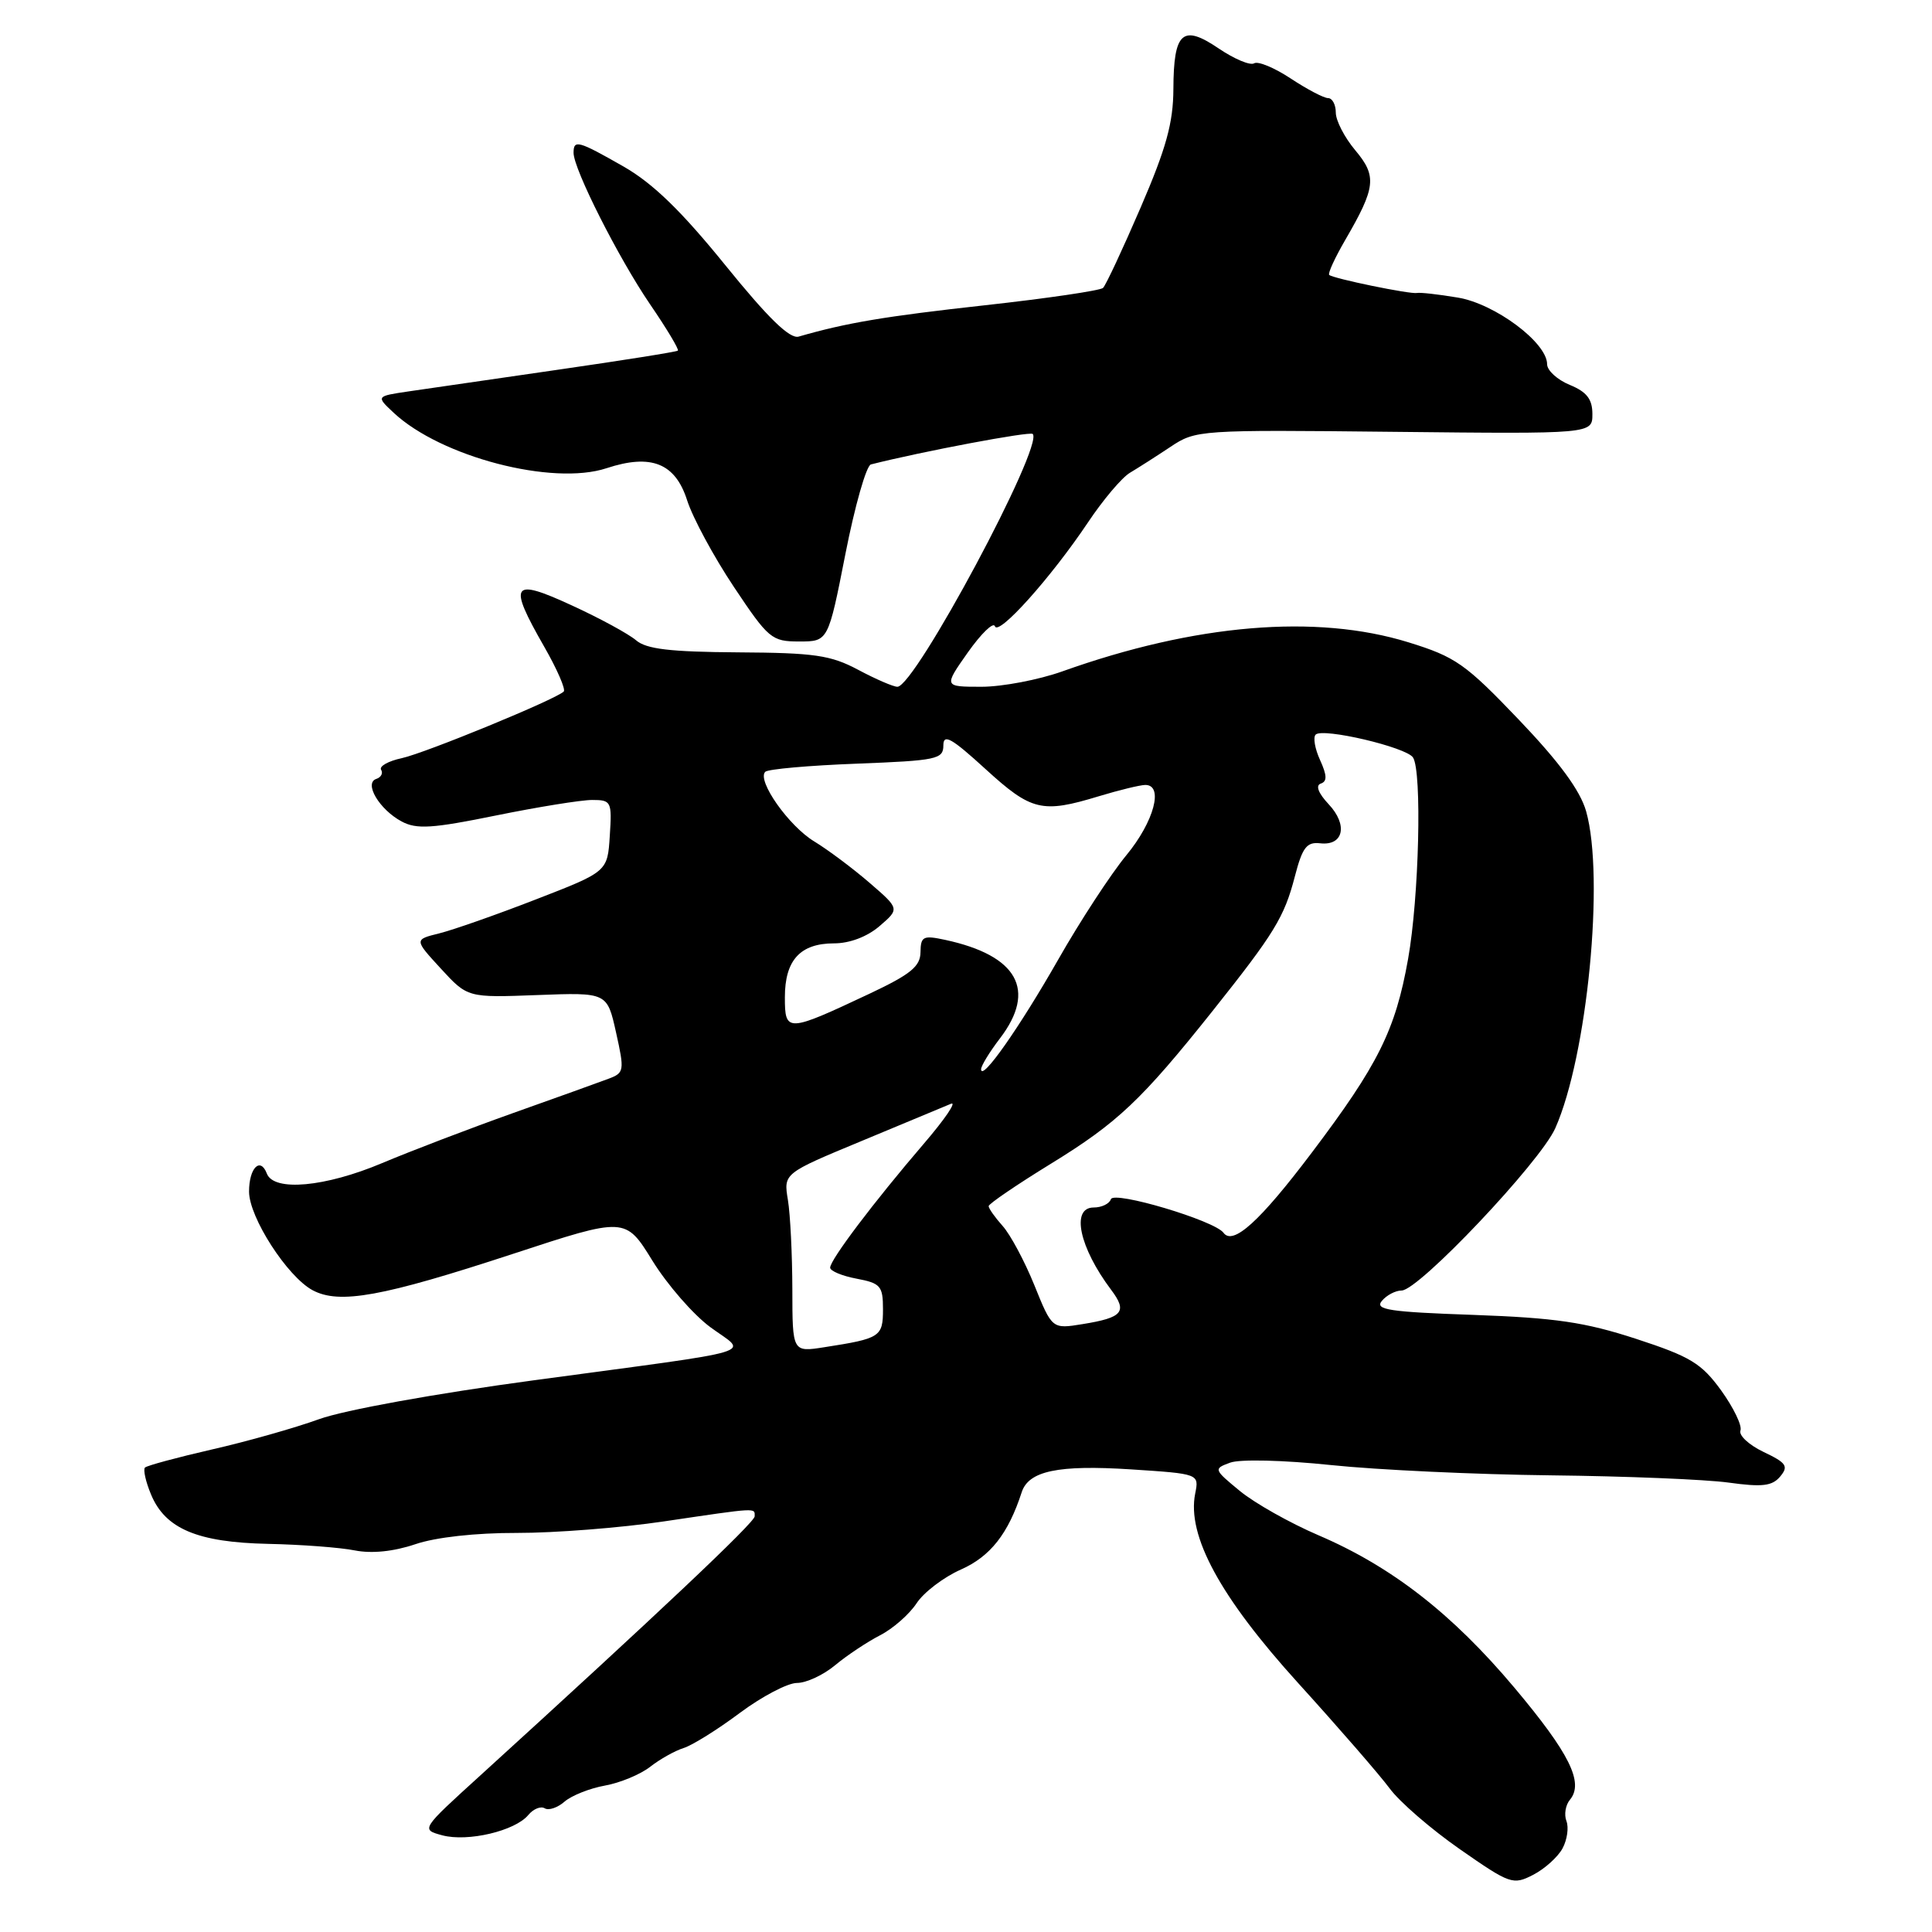 <?xml version="1.0" encoding="UTF-8" standalone="no"?>
<!DOCTYPE svg PUBLIC "-//W3C//DTD SVG 1.1//EN" "http://www.w3.org/Graphics/SVG/1.1/DTD/svg11.dtd" >
<svg xmlns="http://www.w3.org/2000/svg" xmlns:xlink="http://www.w3.org/1999/xlink" version="1.1" viewBox="0 0 256 256">
 <g >
 <path fill="currentColor"
d=" M 207.05 244.91 C 207.66 243.77 207.89 242.15 207.56 241.30 C 207.23 240.44 207.44 239.17 208.03 238.47 C 209.90 236.21 207.97 232.32 200.66 223.62 C 192.41 213.81 184.38 207.57 174.68 203.42 C 170.93 201.81 166.26 199.18 164.30 197.57 C 160.81 194.70 160.78 194.62 163.00 193.81 C 164.28 193.33 170.08 193.47 176.38 194.13 C 182.50 194.77 195.60 195.38 205.50 195.49 C 215.40 195.60 225.99 196.03 229.04 196.45 C 233.52 197.07 234.83 196.91 235.89 195.64 C 237.02 194.28 236.71 193.83 233.68 192.39 C 231.75 191.47 230.37 190.19 230.62 189.55 C 230.86 188.91 229.71 186.53 228.07 184.25 C 225.45 180.64 224.00 179.76 216.78 177.40 C 210.00 175.19 206.09 174.62 195.22 174.23 C 184.07 173.84 182.13 173.55 183.10 172.38 C 183.73 171.62 184.91 171.00 185.72 171.00 C 187.99 171.00 204.06 154.02 206.08 149.50 C 210.33 139.94 212.64 116.22 210.17 107.50 C 209.38 104.73 206.63 100.99 201.25 95.36 C 194.17 87.95 192.87 87.04 186.63 85.11 C 174.39 81.33 158.36 82.68 140.77 88.96 C 137.63 90.08 132.80 91.00 130.05 91.00 C 125.04 91.00 125.04 91.00 128.25 86.44 C 130.02 83.94 131.63 82.38 131.83 82.98 C 132.28 84.33 139.26 76.54 144.15 69.24 C 146.15 66.24 148.66 63.27 149.73 62.64 C 150.79 62.01 153.20 60.47 155.08 59.22 C 158.45 56.97 158.86 56.94 184.75 57.22 C 211.00 57.50 211.00 57.50 211.00 54.87 C 211.00 52.89 210.26 51.93 208.00 51.00 C 206.35 50.32 205.00 49.09 205.00 48.26 C 205.00 45.40 198.09 40.24 193.16 39.43 C 190.60 39.00 188.17 38.73 187.77 38.82 C 186.90 39.02 176.66 36.91 176.13 36.43 C 175.92 36.24 176.88 34.16 178.25 31.80 C 182.31 24.81 182.47 23.35 179.57 19.90 C 178.16 18.22 177.00 15.98 177.00 14.92 C 177.00 13.87 176.54 13.00 175.98 13.00 C 175.42 13.00 173.19 11.83 171.04 10.41 C 168.88 8.98 166.69 8.07 166.18 8.39 C 165.66 8.71 163.55 7.82 161.48 6.42 C 156.69 3.17 155.51 4.23 155.48 11.80 C 155.46 16.28 154.53 19.64 151.14 27.50 C 148.77 33.00 146.53 37.79 146.16 38.15 C 145.80 38.50 138.75 39.54 130.50 40.45 C 117.28 41.91 112.16 42.77 105.83 44.60 C 104.65 44.94 101.81 42.18 96.10 35.13 C 90.29 27.96 86.53 24.31 82.65 22.08 C 76.62 18.64 76.00 18.46 76.00 20.25 C 76.00 22.41 81.95 34.18 86.13 40.31 C 88.34 43.54 90.00 46.31 89.82 46.46 C 89.64 46.62 82.53 47.75 74.00 48.98 C 65.47 50.22 56.55 51.51 54.16 51.86 C 49.82 52.50 49.82 52.50 52.16 54.69 C 58.41 60.54 73.22 64.40 80.37 62.04 C 86.28 60.09 89.48 61.37 91.05 66.30 C 91.79 68.61 94.57 73.76 97.23 77.75 C 101.83 84.65 102.25 85.00 105.90 85.00 C 109.74 85.00 109.74 85.00 112.02 73.41 C 113.27 67.04 114.79 61.70 115.40 61.54 C 122.18 59.82 136.46 57.13 136.84 57.50 C 138.36 59.03 121.24 91.00 118.91 91.00 C 118.37 91.00 116.03 89.99 113.71 88.75 C 110.06 86.81 107.93 86.50 97.78 86.44 C 88.79 86.38 85.64 86.01 84.28 84.84 C 83.30 84.00 79.46 81.91 75.75 80.21 C 67.78 76.54 67.29 77.27 72.11 85.69 C 73.82 88.67 74.98 91.35 74.70 91.63 C 73.66 92.67 56.39 99.77 53.24 100.46 C 51.45 100.84 50.21 101.54 50.50 102.00 C 50.78 102.45 50.50 103.00 49.86 103.21 C 48.19 103.77 50.27 107.27 53.22 108.85 C 55.20 109.91 57.27 109.78 65.70 108.06 C 71.26 106.93 77.01 106.00 78.46 106.00 C 81.00 106.00 81.10 106.20 80.80 110.75 C 80.50 115.50 80.50 115.50 71.00 119.18 C 65.78 121.21 60.01 123.23 58.19 123.68 C 54.88 124.50 54.88 124.50 58.42 128.35 C 61.96 132.20 61.96 132.20 71.20 131.85 C 80.45 131.50 80.45 131.50 81.63 136.81 C 82.76 141.87 82.71 142.16 80.66 142.93 C 79.47 143.38 73.78 145.43 68.00 147.48 C 62.22 149.54 54.42 152.52 50.65 154.11 C 43.09 157.30 36.29 157.92 35.36 155.51 C 34.50 153.25 33.00 154.75 33.00 157.89 C 33.00 161.30 38.07 169.16 41.42 170.96 C 44.97 172.86 50.67 171.82 67.98 166.14 C 82.87 161.25 82.87 161.25 86.45 167.05 C 88.42 170.24 91.88 174.21 94.14 175.87 C 99.07 179.50 101.65 178.72 70.77 182.89 C 57.58 184.67 45.62 186.84 42.27 188.05 C 39.10 189.20 32.72 191.01 28.09 192.06 C 23.47 193.12 19.47 194.20 19.21 194.46 C 18.95 194.72 19.30 196.32 20.01 198.02 C 21.89 202.57 26.16 204.37 35.50 204.57 C 39.90 204.66 45.08 205.05 47.02 205.44 C 49.26 205.88 52.15 205.59 55.02 204.62 C 57.75 203.69 63.02 203.11 68.50 203.12 C 73.45 203.13 82.22 202.45 88.00 201.59 C 100.51 199.74 100.00 199.77 100.00 200.92 C 100.00 201.73 87.13 213.88 63.63 235.27 C 55.76 242.42 55.76 242.42 58.61 243.19 C 61.98 244.09 68.25 242.61 70.00 240.50 C 70.67 239.69 71.65 239.29 72.18 239.61 C 72.70 239.93 73.89 239.53 74.81 238.72 C 75.74 237.92 78.14 236.96 80.15 236.60 C 82.16 236.24 84.86 235.12 86.15 234.11 C 87.44 233.10 89.44 231.98 90.59 231.62 C 91.74 231.26 95.09 229.17 98.02 226.98 C 100.96 224.79 104.37 223.00 105.60 223.00 C 106.84 223.00 109.12 221.94 110.67 220.64 C 112.23 219.34 114.90 217.57 116.60 216.69 C 118.31 215.82 120.48 213.91 121.44 212.46 C 122.39 211.00 125.04 208.98 127.33 207.97 C 131.23 206.24 133.60 203.22 135.38 197.73 C 136.30 194.90 140.21 194.08 149.86 194.70 C 158.89 195.29 158.89 195.29 158.37 197.90 C 157.25 203.48 161.68 211.62 172.00 223.00 C 177.38 228.93 182.84 235.22 184.14 236.98 C 185.44 238.75 189.62 242.37 193.44 245.03 C 200.10 249.67 200.48 249.80 203.16 248.42 C 204.69 247.63 206.44 246.05 207.05 244.91 Z  M 104.99 170.84 C 104.98 166.25 104.72 160.92 104.40 158.99 C 103.82 155.48 103.82 155.48 114.16 151.19 C 119.85 148.83 125.17 146.61 126.00 146.26 C 126.83 145.90 125.21 148.29 122.40 151.56 C 115.82 159.23 110.00 166.93 110.00 167.97 C 110.00 168.41 111.58 169.07 113.50 169.43 C 116.68 170.03 117.00 170.40 117.00 173.48 C 117.00 177.14 116.65 177.36 109.25 178.51 C 105.00 179.18 105.00 179.18 104.99 170.84 Z  M 137.06 170.30 C 135.77 167.11 133.87 163.57 132.85 162.44 C 131.83 161.30 131.00 160.12 131.00 159.82 C 131.00 159.52 134.71 156.99 139.25 154.20 C 148.09 148.77 151.27 145.76 160.68 133.95 C 168.86 123.67 170.17 121.54 171.57 116.15 C 172.57 112.29 173.14 111.54 174.92 111.74 C 178.03 112.10 178.64 109.31 176.05 106.56 C 174.68 105.10 174.29 104.07 175.01 103.83 C 175.87 103.54 175.84 102.75 174.92 100.72 C 174.23 99.22 173.97 97.70 174.33 97.34 C 175.26 96.40 186.35 99.01 187.23 100.37 C 188.44 102.22 188.03 118.94 186.58 127.06 C 184.90 136.51 182.62 141.08 173.79 152.77 C 166.94 161.84 163.38 165.07 162.12 163.35 C 160.94 161.73 147.58 157.75 147.20 158.90 C 147.00 159.51 145.97 160.00 144.92 160.00 C 141.88 160.00 143.00 165.28 147.24 170.92 C 149.42 173.82 148.78 174.59 143.46 175.45 C 139.41 176.11 139.41 176.11 137.06 170.30 Z  M 130.00 141.68 C 130.00 141.23 131.12 139.39 132.50 137.59 C 137.39 131.18 134.84 126.61 125.25 124.54 C 122.32 123.91 122.00 124.07 121.97 126.17 C 121.95 128.06 120.67 129.10 115.22 131.67 C 104.28 136.82 104.00 136.83 104.00 132.14 C 104.00 127.23 106.03 125.00 110.52 125.00 C 112.59 125.00 114.91 124.12 116.55 122.71 C 119.21 120.42 119.21 120.42 115.20 116.96 C 113.00 115.06 109.71 112.60 107.90 111.50 C 104.51 109.45 100.26 103.41 101.40 102.27 C 101.75 101.91 107.21 101.43 113.52 101.19 C 124.14 100.78 125.00 100.60 125.00 98.77 C 125.00 97.18 126.08 97.79 130.58 101.90 C 136.67 107.46 138.06 107.80 145.59 105.51 C 148.29 104.69 151.06 104.02 151.75 104.01 C 154.23 103.99 152.92 108.88 149.25 113.32 C 147.19 115.82 143.11 122.06 140.20 127.18 C 135.08 136.16 130.02 143.38 130.00 141.68 Z "/>
</g>
</svg>